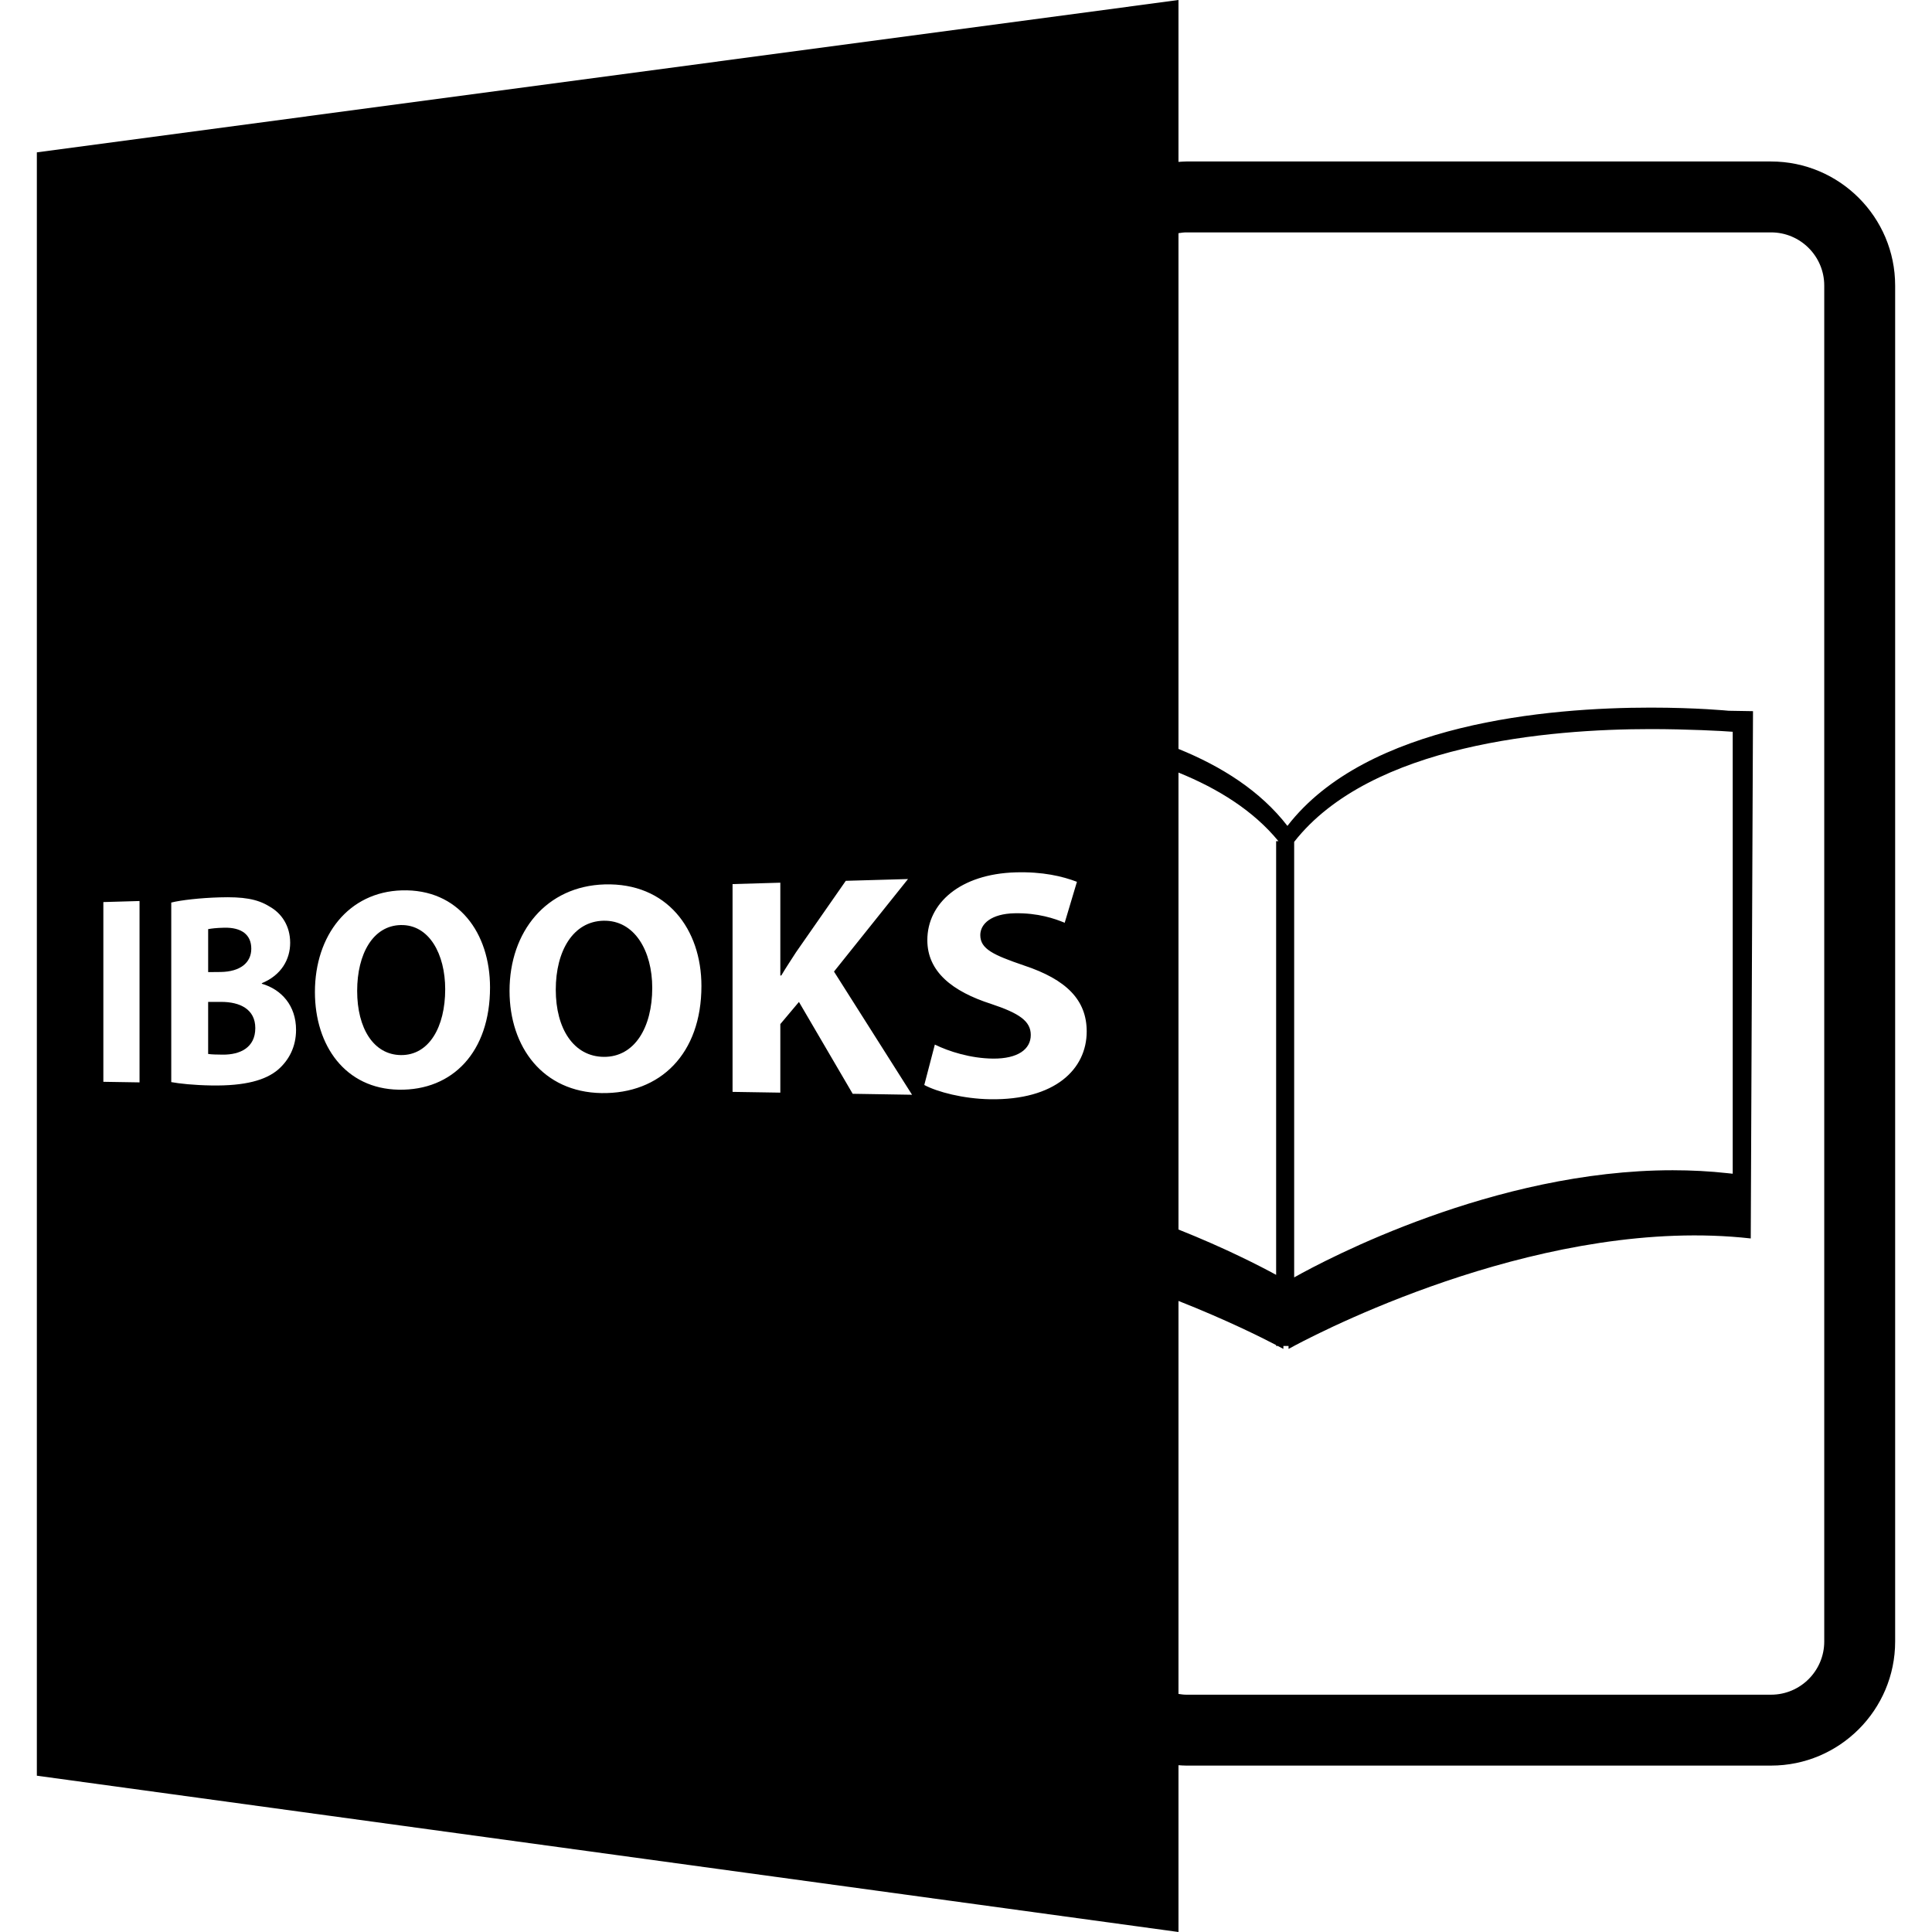 <?xml version="1.0" encoding="iso-8859-1"?>
<!-- Generator: Adobe Illustrator 16.0.0, SVG Export Plug-In . SVG Version: 6.00 Build 0)  -->
<!DOCTYPE svg PUBLIC "-//W3C//DTD SVG 1.1//EN" "http://www.w3.org/Graphics/SVG/1.1/DTD/svg11.dtd">
<svg version="1.1" id="Capa_1" xmlns="http://www.w3.org/2000/svg" xmlns:xlink="http://www.w3.org/1999/xlink" x="0px" y="0px"
	 width="585.918px" height="585.918px" viewBox="0 0 585.918 585.918" style="enable-background:new 0 0 585.918 585.918;"
	 xml:space="preserve">
<g>
	<path d="M183.013,279.229c-9.187,0.195-14.465,9.124-14.465,20.917c0,11.873,5.459,20.279,14.562,20.367
		c9.31,0.089,14.696-8.876,14.696-20.929C197.806,288.471,192.506,279.024,183.013,279.229z"/>
	<path d="M76.208,287.712c0-4.273-2.984-6.478-8.197-6.366c-2.478,0.056-3.908,0.253-4.882,0.431v13.034l3.749-0.036
		C72.935,294.702,76.208,291.903,76.208,287.712z"/>
	<path d="M121.524,280.542c-8.381,0.176-13.208,8.704-13.208,19.977c0,11.339,4.987,19.38,13.291,19.454
		c8.495,0.078,13.408-8.483,13.408-19.98C135.01,289.384,130.183,280.353,121.524,280.542z"/>
	<path d="M574.742,86.602c0-20.743-16.877-37.628-37.627-37.628h-177.39c-0.781,0-1.553,0.076-2.329,0.123V0L11.176,46.206v492.311
		l346.22,47.401v-50.583c0.776,0.053,1.542,0.115,2.329,0.115h177.39c20.75,0,37.627-16.888,37.627-37.628V86.602z M357.396,234.297
		c12,4.869,22.73,11.541,30.319,20.809h-0.702v131.52c-4.872-2.662-15.449-8.112-29.617-13.75V234.297z M42.316,328.255
		l-10.972-0.177V273.57l10.972-0.318V328.255z M84.348,324.372c-3.78,3.233-10.047,4.976-20.169,4.817
		c-5.585-0.094-9.735-0.566-12.242-1.018v-54.453c2.953-0.748,8.956-1.414,14.649-1.574c7.037-0.21,11.38,0.425,15.136,2.769
		c3.636,2.011,6.278,5.837,6.278,11.003c0,5.073-2.719,9.845-8.588,12.255v0.168c5.94,1.728,10.373,6.609,10.373,13.99
		C89.781,317.484,87.61,321.536,84.348,324.372z M120.955,330.472c-16.171-0.274-25.449-13.282-25.449-29.628
		c0-17.195,10.236-30.35,26.351-30.822c17.185-0.507,26.754,12.956,26.754,29.441C148.611,319.049,137.267,330.744,120.955,330.472z
		 M182.394,331.5c-17.711-0.306-27.866-13.906-27.866-31.004c0-17.994,11.202-31.761,28.84-32.281
		c18.856-0.553,29.354,13.546,29.354,30.811C212.722,319.553,200.284,331.794,182.394,331.5z M258.596,331.716l-16.299-27.859
		l-5.648,6.719v20.788l-14.488-0.231v-63.018l14.488-0.42v28.152l0.294-0.011c1.456-2.467,3.016-4.755,4.472-7.055l15.089-21.656
		l18.867-0.539l-22.446,28.065l23.672,37.354L258.596,331.716z M300.23,333.368c-8.092-0.136-15.999-2.215-19.922-4.324
		l3.202-12.253c4.242,2.078,10.827,4.189,17.671,4.252c7.453,0.052,11.421-2.792,11.421-7.17c0-4.179-3.438-6.567-12.052-9.424
		c-11.75-3.784-19.317-9.778-19.317-19.333c0-11.202,9.966-20.06,26.768-20.556c8.167-0.241,14.229,1.188,18.603,2.866
		l-3.717,12.428c-2.939-1.242-8.126-3.04-15.202-2.887c-7.013,0.144-10.394,3.176-10.394,6.617c0,4.23,4.01,6.052,13.271,9.218
		c12.871,4.271,19.002,10.468,19.002,20.021C329.553,324.193,320.052,333.694,300.23,333.368z M553.24,497.822
		c0,8.888-7.232,16.127-16.125,16.127h-177.39c-0.792,0-1.563-0.116-2.329-0.232V394.535c14.576,5.753,25.265,11.107,29.617,13.385
		v0.263h0.493c1.102,0.568,1.701,0.903,1.701,0.903l0.005-0.903h1.564v0.903c0,0,0.592-0.335,1.685-0.903h0.021v-0.021
		c11.296-6.005,77.429-39.433,138.468-32.576l0.683-159.909l-7.386-0.123c-0.099-0.013-9.674-0.958-23.627-0.958
		c-31.098,0-86.138,4.735-110.185,35.875c-8.159-10.562-19.907-18.024-33.04-23.345V70.717c0.766-0.113,1.532-0.241,2.329-0.241
		h177.39c8.893,0,16.125,7.236,16.125,16.126V497.822L553.24,497.822z M392.483,387.396V255.312
		c23.255-29.686,77.491-34.202,108.138-34.202c10.929,0,21.869,0.564,24.86,0.816v134.03l-1.521-0.161
		c-5.396-0.6-11.014-0.894-16.688-0.894C453.087,354.892,402.11,381.989,392.483,387.396z"/>
	<path d="M67.032,303.846l-3.908,0.011v15.774c1.124,0.174,2.478,0.184,4.431,0.21c5.217,0.047,9.869-2.094,9.869-8.053
		C77.429,306.071,72.772,303.825,67.032,303.846z"/>
</g>
<g>
</g>
<g>
</g>
<g>
</g>
<g>
</g>
<g>
</g>
<g>
</g>
<g>
</g>
<g>
</g>
<g>
</g>
<g>
</g>
<g>
</g>
<g>
</g>
<g>
</g>
<g>
</g>
<g>
</g>
</svg>
